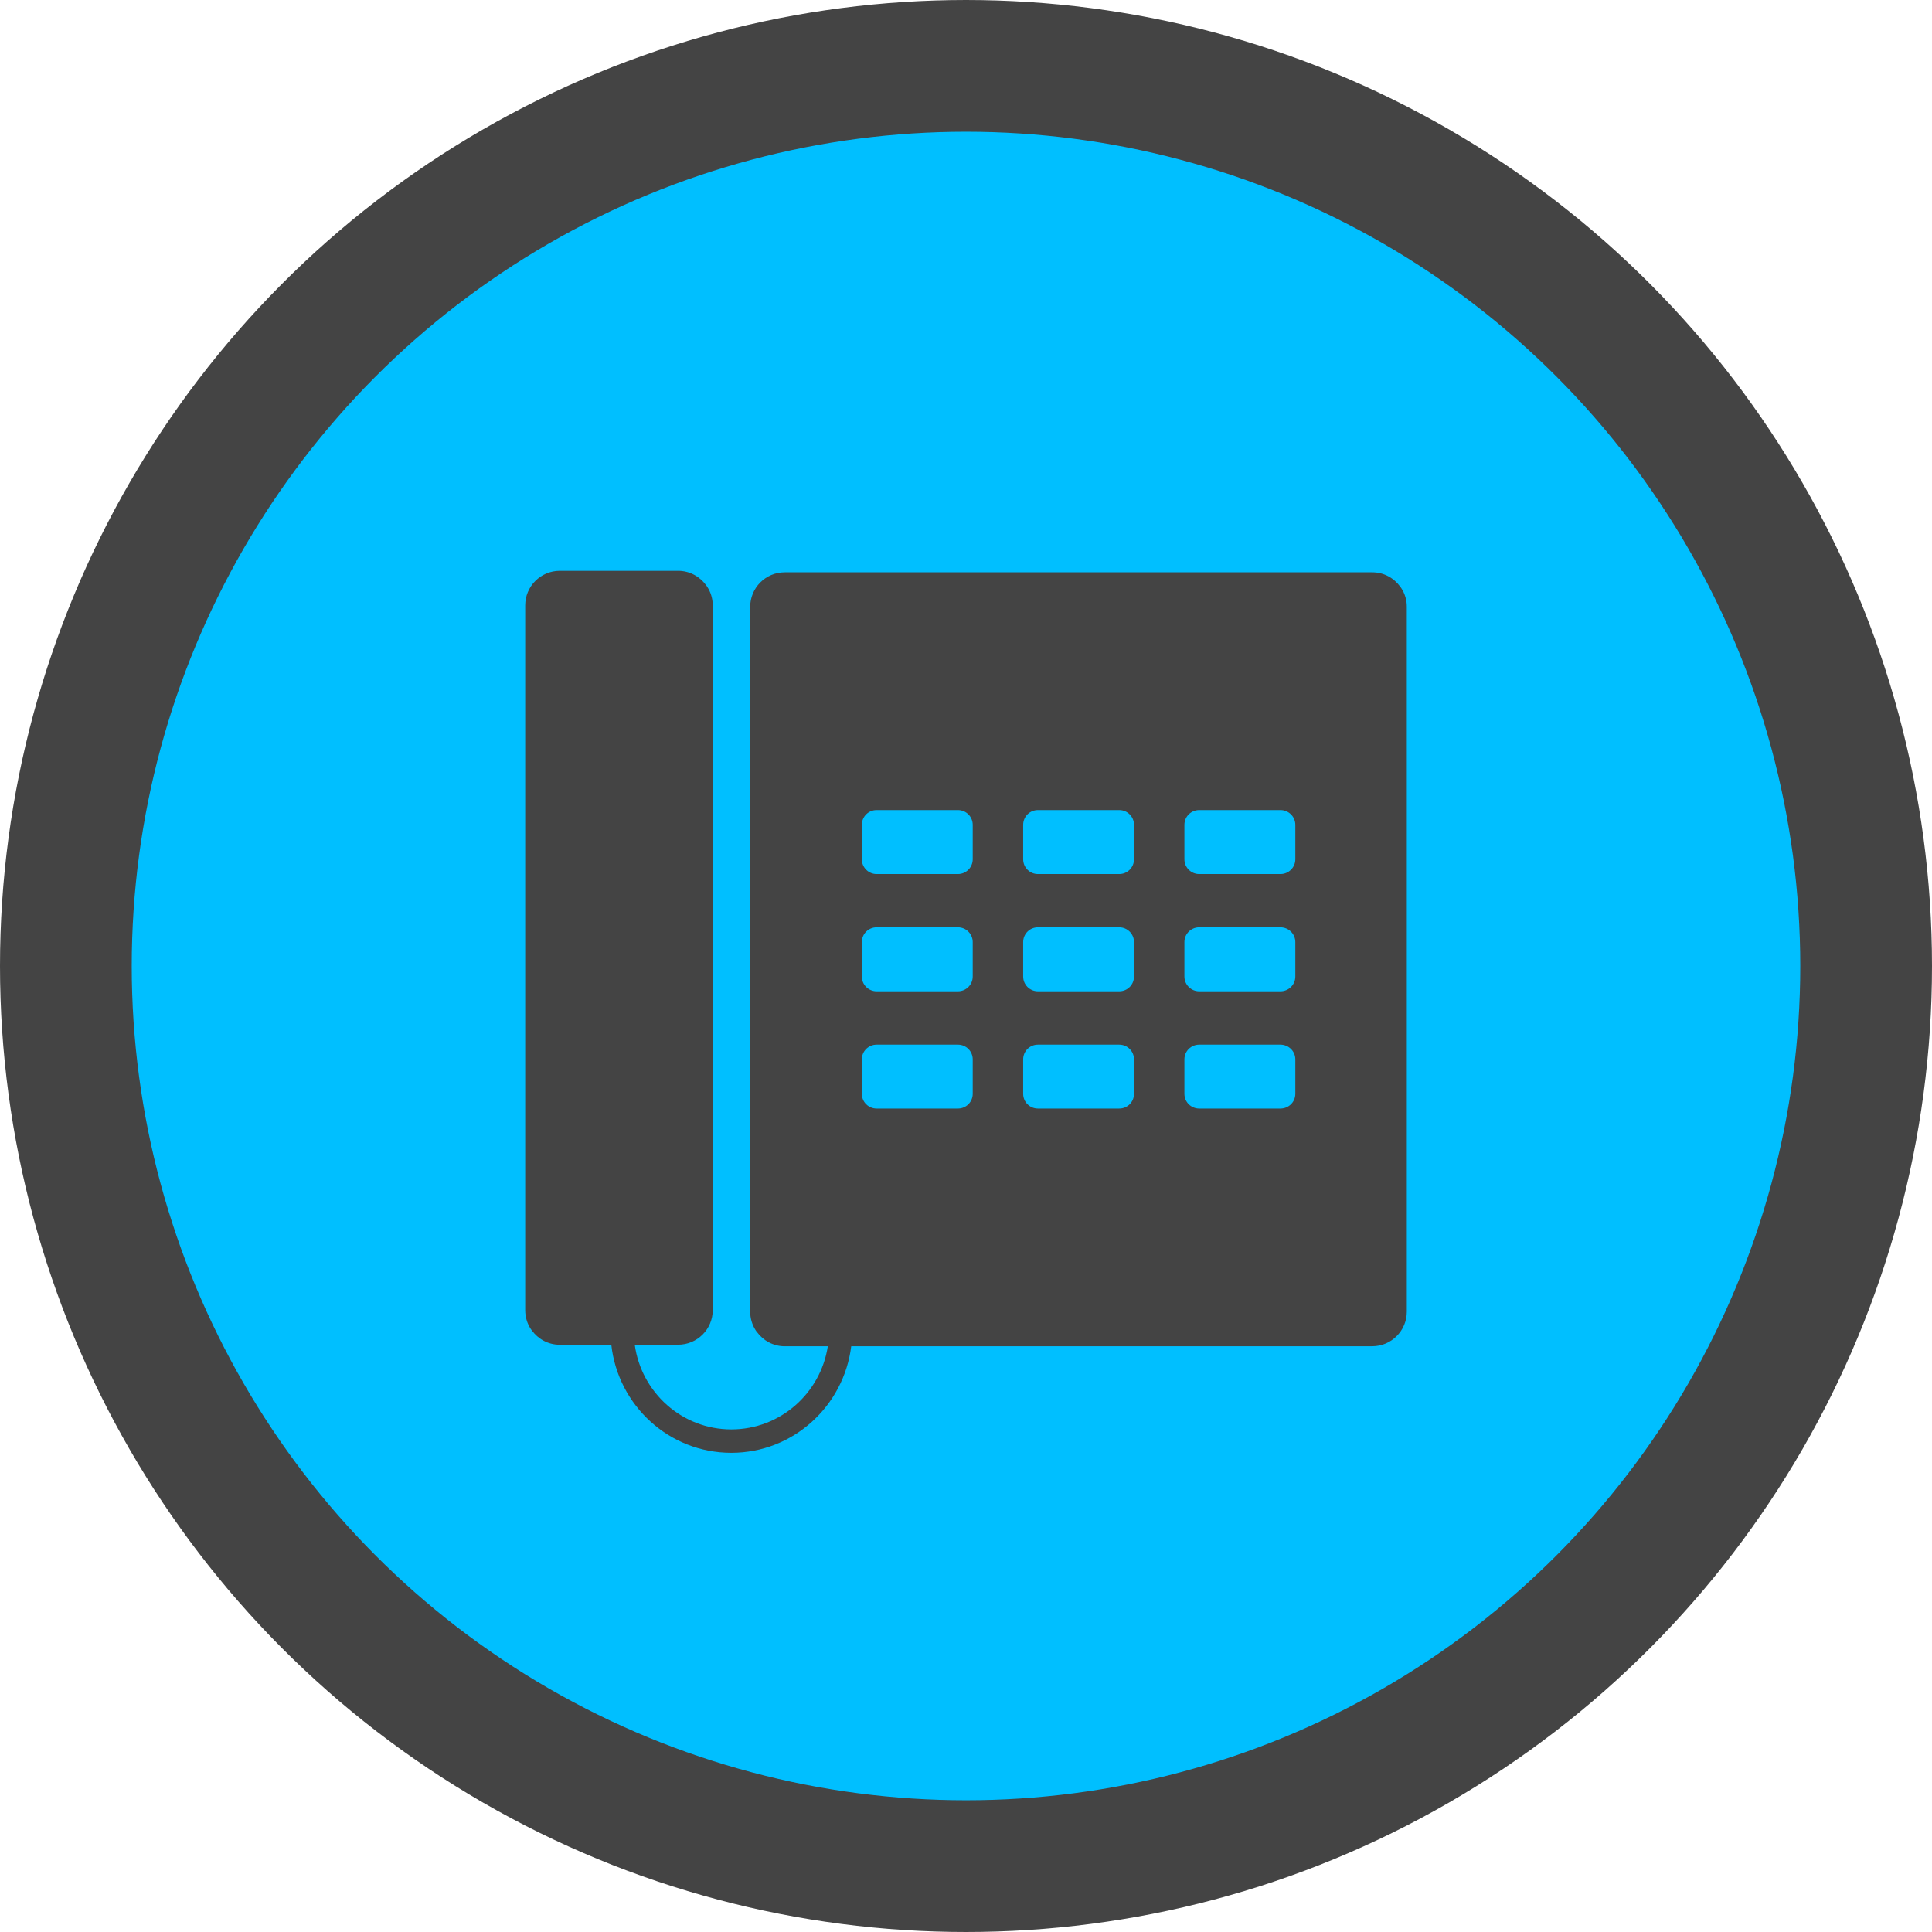 <?xml version="1.0" encoding="utf-8"?>
<!-- Generator: Adobe Illustrator 17.0.0, SVG Export Plug-In . SVG Version: 6.00 Build 0)  -->
<!DOCTYPE svg PUBLIC "-//W3C//DTD SVG 1.1//EN" "http://www.w3.org/Graphics/SVG/1.1/DTD/svg11.dtd">
<svg version="1.1" xmlns="http://www.w3.org/2000/svg" xmlns:xlink="http://www.w3.org/1999/xlink" x="0px" y="0px" width="44px"
	 height="44px" viewBox="0 0 44 44" enable-background="new 0 0 44 44" xml:space="preserve">
<g id="Layer_1">
	<circle fill="#00BFFF" stroke="#444444" stroke-width="3" stroke-miterlimit="10" cx="22" cy="22" r="20.5"/>
	<g>
		<path fill="#444444" d="M31.915,13.397c-0.005-0.006-0.008-0.012-0.01-0.015c-0.005-0.008-0.013-0.013-0.015-0.02
			c-0.145-0.199-0.374-0.328-0.637-0.328h-0.001H17.874h-0.002c-0.436,0-0.787,0.353-0.787,0.788v0.001v0.687v2.581v1.452v2.581
			v1.45v2.58v1.451v2.581v0.686l0,0c0,0.158,0.047,0.305,0.127,0.428c0.004,0.004,0.005,0.009,0.008,0.013
			c0.006,0.008,0.013,0.013,0.016,0.019c0.144,0.199,0.374,0.329,0.637,0.329h0.001h0.979c-0.165,1.069-1.082,1.893-2.197,1.893
			c-1.126,0-2.051-0.841-2.2-1.929h0.988l0,0c0.436,0,0.788-0.353,0.788-0.787v-0.001v-0.686v-2.581V25.12v-2.58v-1.451v-2.582
			v-1.451v-2.58v-0.688v-0.001c0-0.156-0.046-0.303-0.126-0.424c-0.003-0.004-0.006-0.011-0.01-0.015
			c-0.003-0.008-0.009-0.013-0.015-0.019C15.938,13.13,15.707,13,15.444,13l0,0h-2.695h-0.001c-0.435,0-0.787,0.353-0.787,0.787
			v0.001v0.687v2.58v1.451v2.581v1.451v2.58v1.451v2.581v0.687v0.001c0,0.158,0.046,0.305,0.126,0.427
			c0.004,0.004,0.006,0.01,0.009,0.013c0.005,0.008,0.011,0.013,0.015,0.02c0.145,0.199,0.374,0.328,0.637,0.328h0.001h1.173
			c0.153,1.38,1.313,2.461,2.733,2.461c1.409,0,2.563-1.064,2.731-2.427h11.865h0.001c0.436,0,0.787-0.354,0.787-0.787v-0.001
			v-0.687v-2.581v-1.45v-2.58v-1.451v-2.581v-1.451V14.51v-0.687v-0.001C32.041,13.665,31.994,13.518,31.915,13.397z M22.153,24.911
			c0,0.186-0.151,0.335-0.336,0.335h-1.853c-0.186,0-0.336-0.149-0.336-0.335v-0.785c0-0.185,0.15-0.335,0.336-0.335h1.853
			c0.186,0,0.336,0.151,0.336,0.335C22.153,24.126,22.153,24.911,22.153,24.911z M22.153,22.24c0,0.186-0.151,0.336-0.336,0.336
			h-1.853c-0.186,0-0.336-0.151-0.336-0.336v-0.785c0-0.186,0.15-0.336,0.336-0.336h1.853c0.186,0,0.336,0.151,0.336,0.336
			C22.153,21.456,22.153,22.24,22.153,22.24z M22.153,19.57c0,0.185-0.151,0.336-0.336,0.336h-1.853
			c-0.186,0-0.336-0.151-0.336-0.336v-0.785c0-0.186,0.15-0.336,0.336-0.336h1.853c0.186,0,0.336,0.151,0.336,0.336
			C22.153,18.785,22.153,19.57,22.153,19.57z M25.826,24.911c0,0.186-0.149,0.335-0.336,0.335h-1.852
			c-0.187,0-0.336-0.149-0.336-0.335v-0.785c0-0.185,0.149-0.335,0.336-0.335h1.852c0.187,0,0.336,0.151,0.336,0.335
			C25.826,24.126,25.826,24.911,25.826,24.911z M25.826,22.24c0,0.186-0.149,0.336-0.336,0.336h-1.852
			c-0.187,0-0.336-0.151-0.336-0.336v-0.785c0-0.186,0.149-0.336,0.336-0.336h1.852c0.187,0,0.336,0.151,0.336,0.336
			C25.826,21.456,25.826,22.24,25.826,22.24z M25.826,19.57c0,0.185-0.149,0.336-0.336,0.336h-1.852
			c-0.187,0-0.336-0.151-0.336-0.336v-0.785c0-0.186,0.149-0.336,0.336-0.336h1.852c0.187,0,0.336,0.151,0.336,0.336
			C25.826,18.785,25.826,19.57,25.826,19.57z M29.5,24.911c0,0.186-0.151,0.335-0.338,0.335h-1.851
			c-0.187,0-0.337-0.149-0.337-0.335v-0.785c0-0.185,0.15-0.335,0.337-0.335h1.851c0.187,0,0.338,0.151,0.338,0.335V24.911z
			 M29.5,22.24c0,0.186-0.151,0.336-0.338,0.336h-1.851c-0.187,0-0.337-0.151-0.337-0.336v-0.785c0-0.186,0.15-0.336,0.337-0.336
			h1.851c0.187,0,0.338,0.151,0.338,0.336V22.24z M29.5,19.57c0,0.185-0.151,0.336-0.338,0.336h-1.851
			c-0.187,0-0.337-0.151-0.337-0.336v-0.785c0-0.186,0.15-0.336,0.337-0.336h1.851c0.187,0,0.338,0.151,0.338,0.336V19.57z"/>
	</g>
</g>
<g id="Layer_2" display="none">
	<circle display="inline" fill="#00BFFF" stroke="#444444" stroke-miterlimit="10" cx="22" cy="22" r="20.5"/>
	<g display="inline">
		<path fill="#FFFFFF" d="M1.812,42.188l2.784-10.094c-1.81-3.133-2.784-6.613-2.784-10.233c0-10.999,9.05-20.048,20.118-20.048
			s20.257,9.05,20.257,20.048S32.999,42.188,21.93,42.188c-3.481,0-6.822-1.114-9.815-2.784L1.812,42.188z"/>
		<path fill="#55CD6C" d="M12.672,35.783l0.627,0.348c2.576,1.601,5.569,2.576,8.702,2.576c9.119,0,16.707-7.588,16.707-16.846
			S31.119,5.293,21.93,5.293S5.293,12.672,5.293,21.861c0,3.202,0.905,6.335,2.576,8.98l0.418,0.627l-1.601,5.847L12.672,35.783z"/>
		<path fill="#FEFEFE" d="M16.57,12.533l-1.323-0.07c-0.418,0-0.835,0.139-1.114,0.418c-0.627,0.557-1.671,1.601-1.949,2.993
			c-0.487,2.088,0.278,4.594,2.088,7.1s5.291,6.544,11.416,8.284c1.949,0.557,3.481,0.209,4.734-0.557
			c0.975-0.627,1.601-1.601,1.81-2.645l0.209-0.975c0.07-0.278-0.07-0.627-0.348-0.766l-4.386-2.019
			c-0.278-0.139-0.627-0.07-0.835,0.209l-1.74,2.228c-0.139,0.139-0.348,0.209-0.557,0.139c-1.183-0.418-5.151-2.088-7.309-6.265
			c-0.07-0.209-0.07-0.418,0.07-0.557l1.671-1.879c0.139-0.209,0.209-0.487,0.139-0.696l-2.019-4.525
			C17.058,12.742,16.849,12.533,16.57,12.533"/>
	</g>
</g>
</svg>
